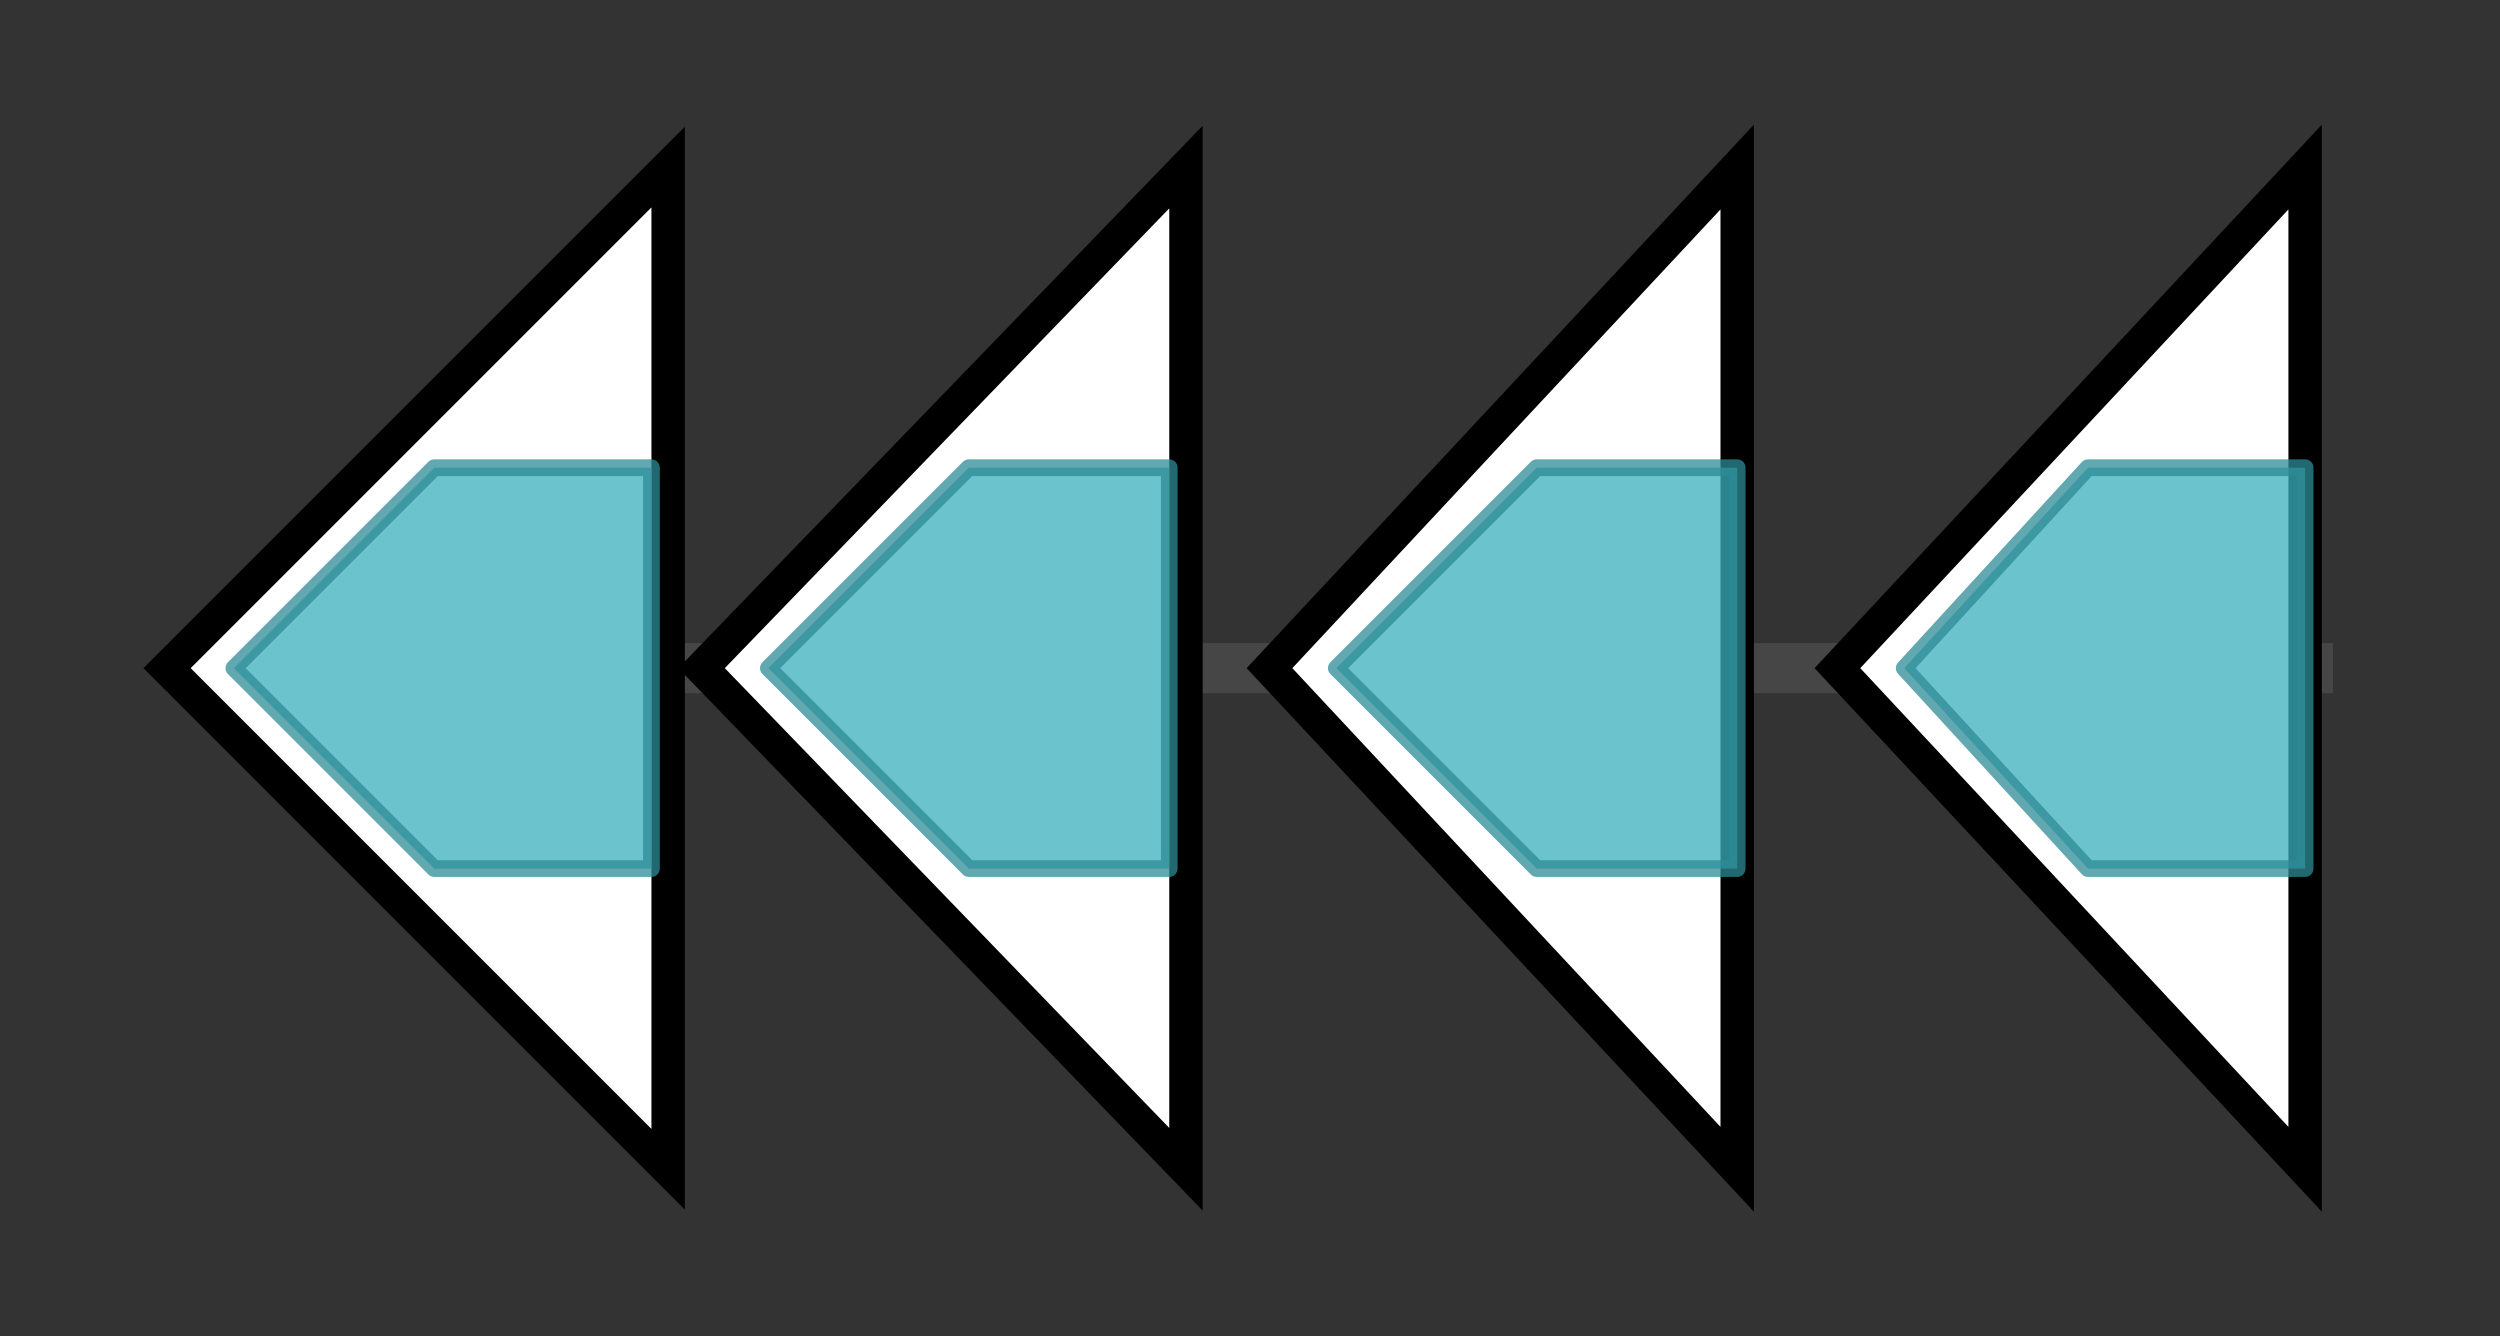 <svg version="1.1" baseProfile="full" xmlns="http://www.w3.org/2000/svg" width="149.667" height="80">
	<rect width="100%" height="100%" fill="#333333" stroke="none"/>
	<g>
		<line x1="10" y1="40.0" x2="139.667" y2="40.0" style="stroke:rgb(70,70,70); stroke-width:3 "/>
		<g>
			<title>mmaA4 (Rv0642c)
Methoxy mycolic acid synthase 4 MmaA4 (methyl mycolic acid synthase 4) (MMA4) (hydroxy mycolic acid synthase)</title>
			<polygon class="mmaA4 (Rv0642c)
Methoxy mycolic acid synthase 4 MmaA4 (methyl mycolic acid synthase 4) (MMA4) (hydroxy mycolic acid synthase)" points="40,25 40,25 40,10 10,40 40,70 40,55 40,55" fill="rgb(255,255,255)" fill-opacity="1.0" stroke="rgb(0,0,0)" stroke-width="2"  />
			<g>
				<title>CMAS (PF02353)
"Mycolic acid cyclopropane synthetase"</title>
				<polygon class="PF02353" points="14,40 26,28 39,28 39,52 26,52" stroke-linejoin="round" width="28" height="24" fill="rgb(56,174,188)" stroke="rgb(44,139,150)" stroke-width="1" opacity="0.75" />
			</g>
		</g>
		<g>
			<title>mmaA3 (Rv0643c)
Methoxy mycolic acid synthase 3 MmaA3 (methyl mycolic acid synthase 3) (MMA3) (hydroxy mycolic acid synthase)</title>
			<polygon class="mmaA3 (Rv0643c)
Methoxy mycolic acid synthase 3 MmaA3 (methyl mycolic acid synthase 3) (MMA3) (hydroxy mycolic acid synthase)" points="42,40 71,10 71,70" fill="rgb(255,255,255)" fill-opacity="1.0" stroke="rgb(0,0,0)" stroke-width="2"  />
			<g>
				<title>CMAS (PF02353)
"Mycolic acid cyclopropane synthetase"</title>
				<polygon class="PF02353" points="46,40 58,28 70,28 70,52 58,52" stroke-linejoin="round" width="28" height="24" fill="rgb(56,174,188)" stroke="rgb(44,139,150)" stroke-width="1" opacity="0.75" />
			</g>
		</g>
		<g>
			<title>mmaA2 (Rv0644c)
Methoxy mycolic acid synthase 2 MmaA2 (methyl mycolic acid synthase 2) (MMA2) (hydroxy mycolic acid synthase)</title>
			<polygon class="mmaA2 (Rv0644c)
Methoxy mycolic acid synthase 2 MmaA2 (methyl mycolic acid synthase 2) (MMA2) (hydroxy mycolic acid synthase)" points="76,40 104,10 104,70" fill="rgb(255,255,255)" fill-opacity="1.0" stroke="rgb(0,0,0)" stroke-width="2"  />
			<g>
				<title>CMAS (PF02353)
"Mycolic acid cyclopropane synthetase"</title>
				<polygon class="PF02353" points="80,40 92,28 104,28 104,52 92,52" stroke-linejoin="round" width="28" height="24" fill="rgb(56,174,188)" stroke="rgb(44,139,150)" stroke-width="1" opacity="0.75" />
			</g>
		</g>
		<g>
			<title>mmaA1 (Rv0645c)
Methoxy mycolic acid synthase 1 MmaA1 (methyl mycolic acid synthase 1) (MMA1) (hydroxy mycolic acid synthase)</title>
			<polygon class="mmaA1 (Rv0645c)
Methoxy mycolic acid synthase 1 MmaA1 (methyl mycolic acid synthase 1) (MMA1) (hydroxy mycolic acid synthase)" points="110,40 138,10 138,70" fill="rgb(255,255,255)" fill-opacity="1.0" stroke="rgb(0,0,0)" stroke-width="2"  />
			<g>
				<title>CMAS (PF02353)
"Mycolic acid cyclopropane synthetase"</title>
				<polygon class="PF02353" points="114,40 125,28 138,28 138,52 125,52" stroke-linejoin="round" width="28" height="24" fill="rgb(56,174,188)" stroke="rgb(44,139,150)" stroke-width="1" opacity="0.75" />
			</g>
		</g>
	</g>
</svg>
